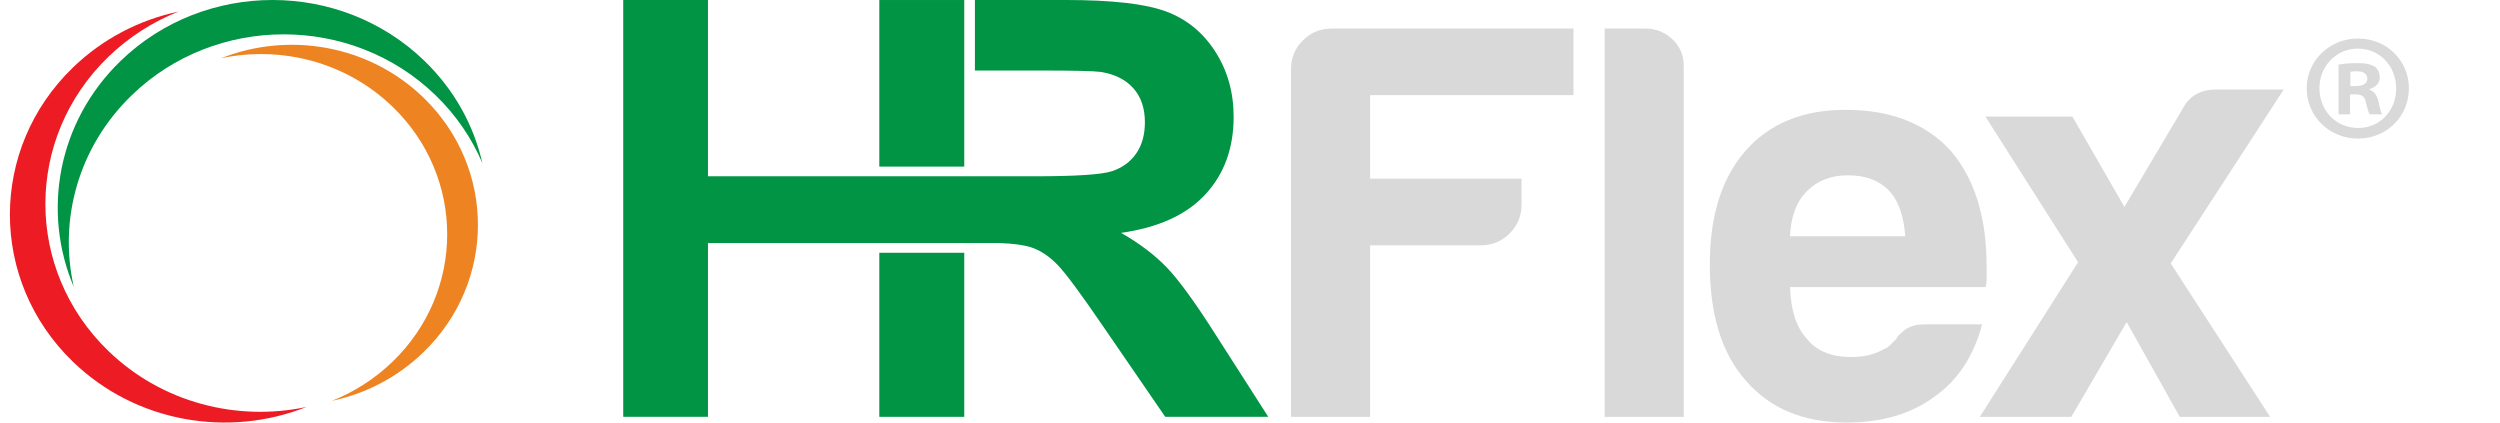 <svg width="142" height="24" viewBox="0 0 142 24" fill="none" xmlns="http://www.w3.org/2000/svg">
<path d="M12.553 3.31C15.957 2.588 19.657 3.507 22.304 6.069C26.433 10.065 26.433 16.543 22.304 20.538C21.283 21.526 20.106 22.269 18.849 22.769C20.755 22.364 22.568 21.445 24.05 20.01C28.179 16.014 28.179 9.536 24.05 5.541C20.942 2.533 16.38 1.79 12.553 3.31Z" fill="#EE8322"/>
<path d="M4.193 16.3C3.331 12.499 4.428 8.366 7.483 5.409C12.248 0.798 19.974 0.798 24.739 5.409C25.917 6.549 26.803 7.865 27.399 9.268C26.917 7.139 25.82 5.114 24.11 3.459C19.344 -1.153 11.618 -1.153 6.853 3.459C3.265 6.931 2.379 12.026 4.193 16.3Z" fill="#009444"/>
<path d="M17.406 23.116C13.478 23.949 9.207 22.888 6.152 19.932C1.387 15.32 1.387 7.844 6.152 3.232C7.33 2.092 8.689 1.234 10.139 0.657C7.94 1.124 5.847 2.185 4.136 3.841C-0.629 8.453 -0.629 15.93 4.136 20.541C7.724 24.013 12.989 24.871 17.406 23.116Z" fill="#ED1C24"/>
<path fill-rule="evenodd" clip-rule="evenodd" d="M131.02 5.013C131.02 3.446 132.312 2.189 133.932 2.189C135.568 2.189 136.826 3.446 136.826 5.013C136.826 6.614 135.568 7.871 133.932 7.871C132.312 7.871 131.02 6.614 131.02 5.013ZM131.744 5.015C131.744 6.271 132.674 7.269 133.949 7.269C135.189 7.269 136.103 6.271 136.103 5.032C136.103 3.776 135.189 2.76 133.932 2.76C132.674 2.76 131.744 3.775 131.744 5.015Z" fill="#D9D9D9"/>
<path fill-rule="evenodd" clip-rule="evenodd" d="M134.587 5.064V5.099C134.863 5.202 135.017 5.409 135.103 5.788C135.189 6.218 135.241 6.39 135.31 6.494H134.603C134.533 6.409 134.485 6.221 134.423 5.975C134.409 5.921 134.395 5.864 134.379 5.805C134.328 5.496 134.155 5.358 133.794 5.358H133.483V6.494H132.829V3.671C133.087 3.619 133.45 3.585 133.915 3.585C134.449 3.585 134.69 3.671 134.896 3.791C135.051 3.911 135.172 4.135 135.172 4.411C135.172 4.72 134.931 4.962 134.587 5.064ZM133.501 4.888H133.812C134.173 4.888 134.466 4.768 134.466 4.476C134.466 4.219 134.276 4.047 133.863 4.047C133.691 4.047 133.57 4.064 133.501 4.081V4.888Z" fill="#D9D9D9"/>
<path d="M73.33 23.68V3.93C73.33 3.289 73.554 2.744 74.003 2.295C74.453 1.846 74.998 1.622 75.64 1.622H89.374V5.405H77.822V10.15H86.422V11.624C86.422 12.266 86.198 12.811 85.748 13.26C85.299 13.709 84.753 13.933 84.112 13.933H77.822V23.679H73.33V23.68Z" fill="#D9D9D9"/>
<path d="M91.144 1.622H93.454C94.053 1.622 94.567 1.825 94.995 2.231C95.422 2.638 95.636 3.14 95.636 3.738V23.679H91.144V1.622H91.144Z" fill="#D9D9D9"/>
<path fill-rule="evenodd" clip-rule="evenodd" d="M112.584 18.421H109.375C108.861 18.421 108.466 18.529 108.189 18.742C107.911 18.956 107.75 19.126 107.708 19.254L107.355 19.607C107.247 19.715 107.13 19.789 107.002 19.831C106.488 20.131 105.868 20.28 105.14 20.28C104.028 20.28 103.193 19.939 102.637 19.254C102.038 18.613 101.716 17.631 101.674 16.305H112.776C112.818 16.22 112.84 16.07 112.84 15.856V15.6V15.151C112.84 12.33 112.155 10.129 110.786 8.546C109.374 7.008 107.384 6.238 104.817 6.238C102.378 6.238 100.474 7.03 99.106 8.61C97.779 10.15 97.117 12.288 97.117 15.023C97.117 17.888 97.801 20.089 99.17 21.627C100.54 23.21 102.444 24 104.882 24C106.893 24 108.562 23.509 109.888 22.525C111.215 21.585 112.113 20.216 112.584 18.421ZM108.22 13.42H101.674C101.716 12.31 102.037 11.455 102.637 10.856C103.236 10.257 104.007 9.957 104.948 9.957C105.975 9.957 106.766 10.257 107.322 10.856C107.835 11.412 108.135 12.267 108.22 13.42Z" fill="#D9D9D9"/>
<path d="M128.945 23.679H123.811L120.795 18.294L117.65 23.679H112.452L118.035 14.895L112.773 6.624H117.714L120.666 11.754L123.939 6.24C124.324 5.47 124.966 5.086 125.864 5.086H129.715L123.297 14.961L128.945 23.679Z" fill="#D9D9D9"/>
<path d="M69.079 19.057C67.911 17.216 66.982 15.935 66.294 15.214C65.606 14.492 64.732 13.83 63.675 13.227C65.801 12.926 67.398 12.197 68.468 11.039C69.536 9.881 70.071 8.414 70.071 6.638C70.071 5.239 69.718 3.995 69.013 2.907C68.308 1.82 67.369 1.064 66.195 0.638C65.022 0.213 63.14 0 60.55 0H55.375V4.005H58.964C60.947 4.005 62.138 4.032 62.534 4.086C63.327 4.216 63.941 4.525 64.376 5.015C64.812 5.505 65.03 6.148 65.03 6.945C65.03 7.655 64.864 8.248 64.534 8.721C64.204 9.195 63.746 9.529 63.162 9.723C62.578 9.916 61.113 10.013 58.766 10.013H58.696H55.376H40.213V0.001H35.399V23.676H40.213V13.807H56.806C57.589 13.837 58.192 13.919 58.599 14.059C59.117 14.236 59.608 14.565 60.07 15.044C60.533 15.523 61.392 16.683 62.649 18.524L66.186 23.676H72.037L69.079 19.057Z" fill="#009444"/>
<rect x="49.945" y="14.358" width="4.825" height="9.318" fill="#009444"/>
<rect x="49.945" y="0.001" width="4.825" height="9.462" fill="#009444"/>
</svg>
